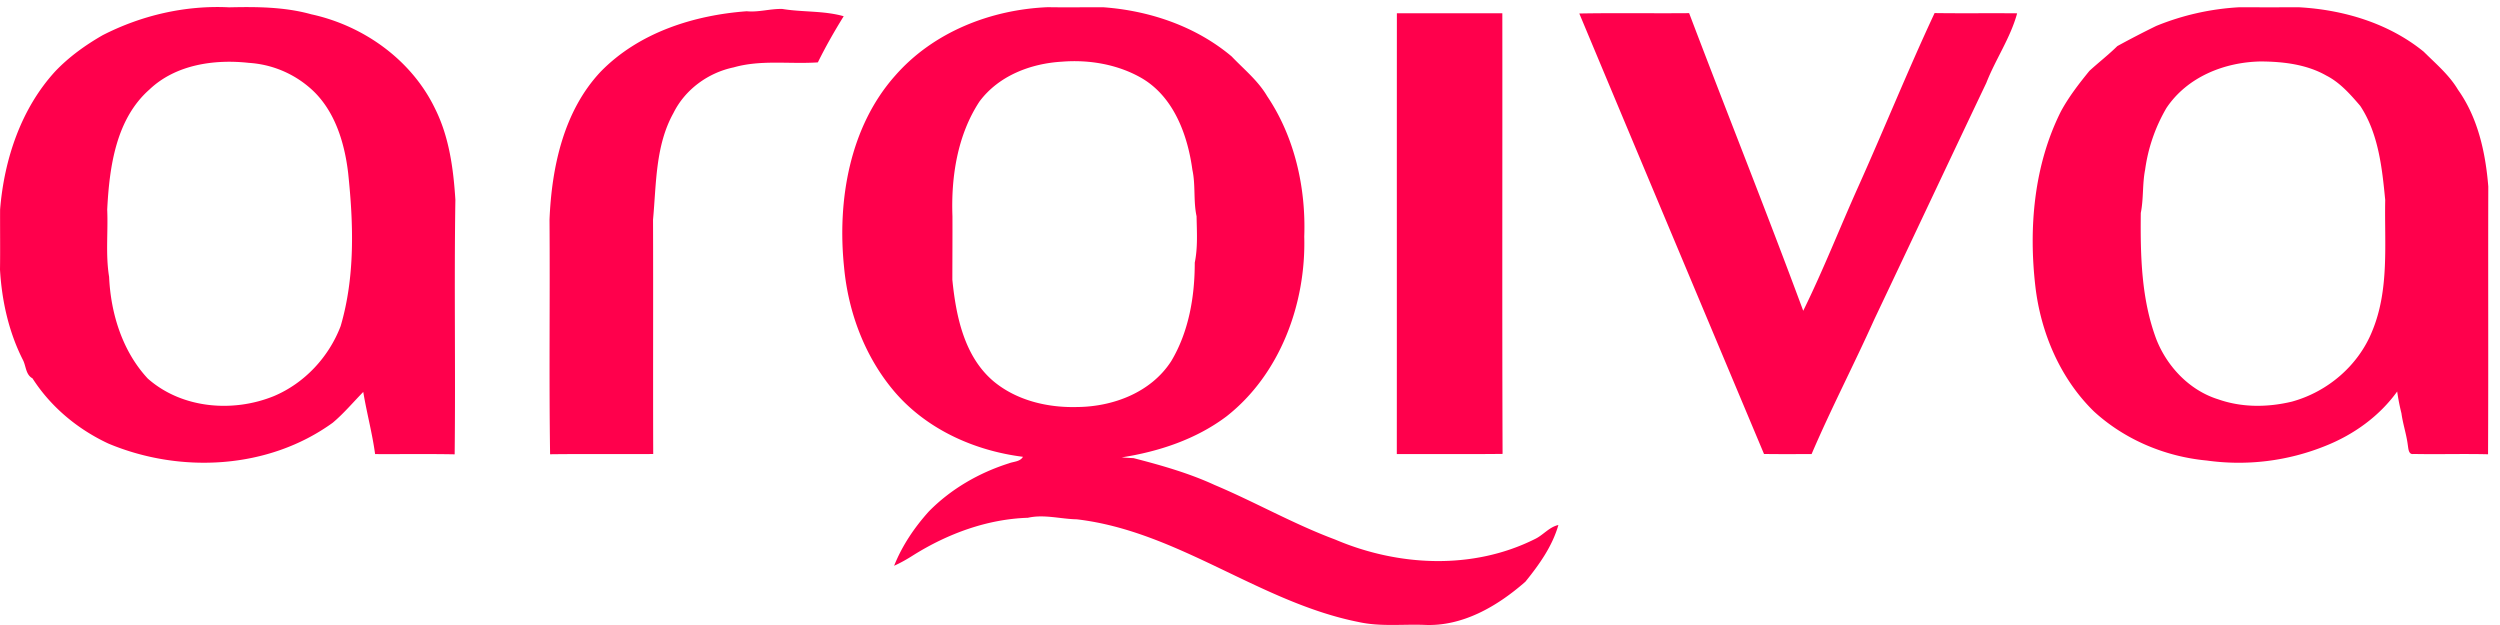 <svg width="104" height="26" viewBox="0 0 104 26" xmlns="http://www.w3.org/2000/svg"><title>Arquiva logo</title><g fill="#FF004C" fill-rule="evenodd"><path d="M94.037 2.557c-1.5.029-3.047.64-3.914 1.937a6.94 6.94 0 0 0-.886 2.565c-.118.594-.06 1.205-.18 1.8-.019 1.768.018 3.59.651 5.266.454 1.144 1.388 2.118 2.564 2.485.986.348 2.055.34 3.062.1 1.485-.404 2.78-1.499 3.358-2.955.708-1.72.497-3.62.533-5.436-.131-1.342-.28-2.764-1.038-3.913-.41-.478-.84-.97-1.406-1.259-.83-.474-1.81-.585-2.744-.59M89.7 1.079a10.686 10.686 0 0 1 3.472-.778c.814.004 1.627.005 2.44 0 1.858.1 3.747.655 5.215 1.85.502.5 1.06.965 1.428 1.586.829 1.165 1.143 2.613 1.258 4.02-.011 3.714.008 7.427-.01 11.141-1.034-.026-2.068.008-3.102-.013-.214.038-.212-.24-.237-.375-.056-.445-.204-.872-.264-1.317a8.944 8.944 0 0 1-.177-.907c-.745 1.034-1.813 1.797-2.982 2.262a9.618 9.618 0 0 1-4.94.61c-1.722-.161-3.4-.86-4.689-2.038-1.4-1.362-2.216-3.27-2.441-5.208-.283-2.457-.056-5.046 1.062-7.276.33-.609.753-1.155 1.187-1.688.382-.35.793-.667 1.162-1.031a38.95 38.95 0 0 1 1.618-.838M65.698.562c1.522-.029 3.046-.001 4.57-.015 1.568 4.133 3.212 8.237 4.746 12.382.835-1.695 1.525-3.461 2.3-5.185 1.073-2.391 2.055-4.825 3.165-7.2 1.145.016 2.29-.001 3.434.01-.28 1.028-.898 1.911-1.283 2.896-1.56 3.276-3.103 6.56-4.66 9.838-.843 1.878-1.796 3.706-2.607 5.6-.66.003-1.32.007-1.98-.003C70.82 12.78 68.254 6.673 65.699.562M58.11.551h4.387c.007 6.11-.012 12.22.01 18.331-1.467.017-2.933.003-4.4.007.004-6.112-.001-12.226.003-18.338"/><path d="M44.176 2.566c-1.295.075-2.628.58-3.429 1.656-.917 1.393-1.186 3.13-1.125 4.777.003.88-.003 1.76-.004 2.639.153 1.53.501 3.214 1.733 4.24.96.788 2.239 1.087 3.457 1.054 1.487-.011 3.072-.6 3.914-1.907.732-1.221.981-2.686.98-4.099.131-.635.087-1.287.075-1.931-.137-.637-.036-1.294-.174-1.931-.2-1.474-.789-3.056-2.13-3.826-.987-.564-2.177-.763-3.297-.672m-6.938.582c1.59-1.82 3.99-2.752 6.35-2.849.77.013 1.54 0 2.31.003 1.92.14 3.844.788 5.338 2.045.508.534 1.098 1.006 1.477 1.653 1.142 1.695 1.617 3.801 1.544 5.837.077 2.803-1.008 5.737-3.233 7.483-1.27.956-2.812 1.465-4.362 1.707.165.013.33.024.496.032 1.147.296 2.292.62 3.375 1.118 1.688.712 3.286 1.626 5.005 2.266 2.624 1.12 5.722 1.277 8.313-.018.346-.163.593-.5.978-.585-.254.89-.8 1.65-1.372 2.358-1.166 1.023-2.622 1.876-4.213 1.797-.911-.032-1.833.08-2.73-.12-4.116-.819-7.514-3.78-11.723-4.272-.678-.013-1.355-.216-2.029-.064-1.692.055-3.328.658-4.76 1.552-.26.166-.527.32-.807.445.337-.842.843-1.591 1.445-2.26.922-.938 2.09-1.609 3.335-2.003.197-.076.458-.062.58-.27-2.003-.25-3.99-1.134-5.333-2.696-1.237-1.447-1.937-3.31-2.11-5.207-.284-2.771.234-5.822 2.126-7.952m-12.253-.163c1.587-1.63 3.872-2.353 6.077-2.517.5.049.986-.11 1.484-.095.847.139 1.718.066 2.552.302-.385.622-.75 1.26-1.075 1.92-1.167.08-2.36-.119-3.502.208-1.056.22-2.017.913-2.505 1.898-.754 1.351-.711 2.944-.85 4.438.012 3.25-.004 6.499.008 9.748-1.43.01-2.859-.008-4.29.01-.048-3.252 0-6.506-.024-9.758.09-2.19.589-4.519 2.125-6.154m-18.758.73C4.82 4.947 4.55 6.948 4.46 8.719c.041.933-.073 1.874.079 2.798.068 1.533.556 3.101 1.61 4.233 1.42 1.252 3.545 1.422 5.25.726 1.266-.536 2.278-1.615 2.772-2.91.604-2.057.535-4.243.314-6.353-.151-1.304-.575-2.681-1.595-3.558a4.283 4.283 0 0 0-2.541-1.04c-1.429-.157-3.031.068-4.123 1.1M4.26 1.47C5.881.637 7.714.213 9.53.305c1.145-.026 2.306-.02 3.42.29 2.165.47 4.175 1.89 5.154 3.936.582 1.168.758 2.489.84 3.78-.055 3.529.01 7.06-.03 10.589-1.103-.022-2.207-.004-3.31-.01-.116-.869-.35-1.72-.492-2.586-.42.429-.808.893-1.268 1.28-2.677 1.94-6.34 2.125-9.335.868-1.271-.592-2.394-1.52-3.158-2.714-.284-.152-.264-.507-.397-.764-.59-1.162-.879-2.461-.954-3.76.012-.832 0-1.665.004-2.497.169-2.091.874-4.206 2.304-5.76.569-.595 1.243-1.079 1.953-1.487"/></g></svg>